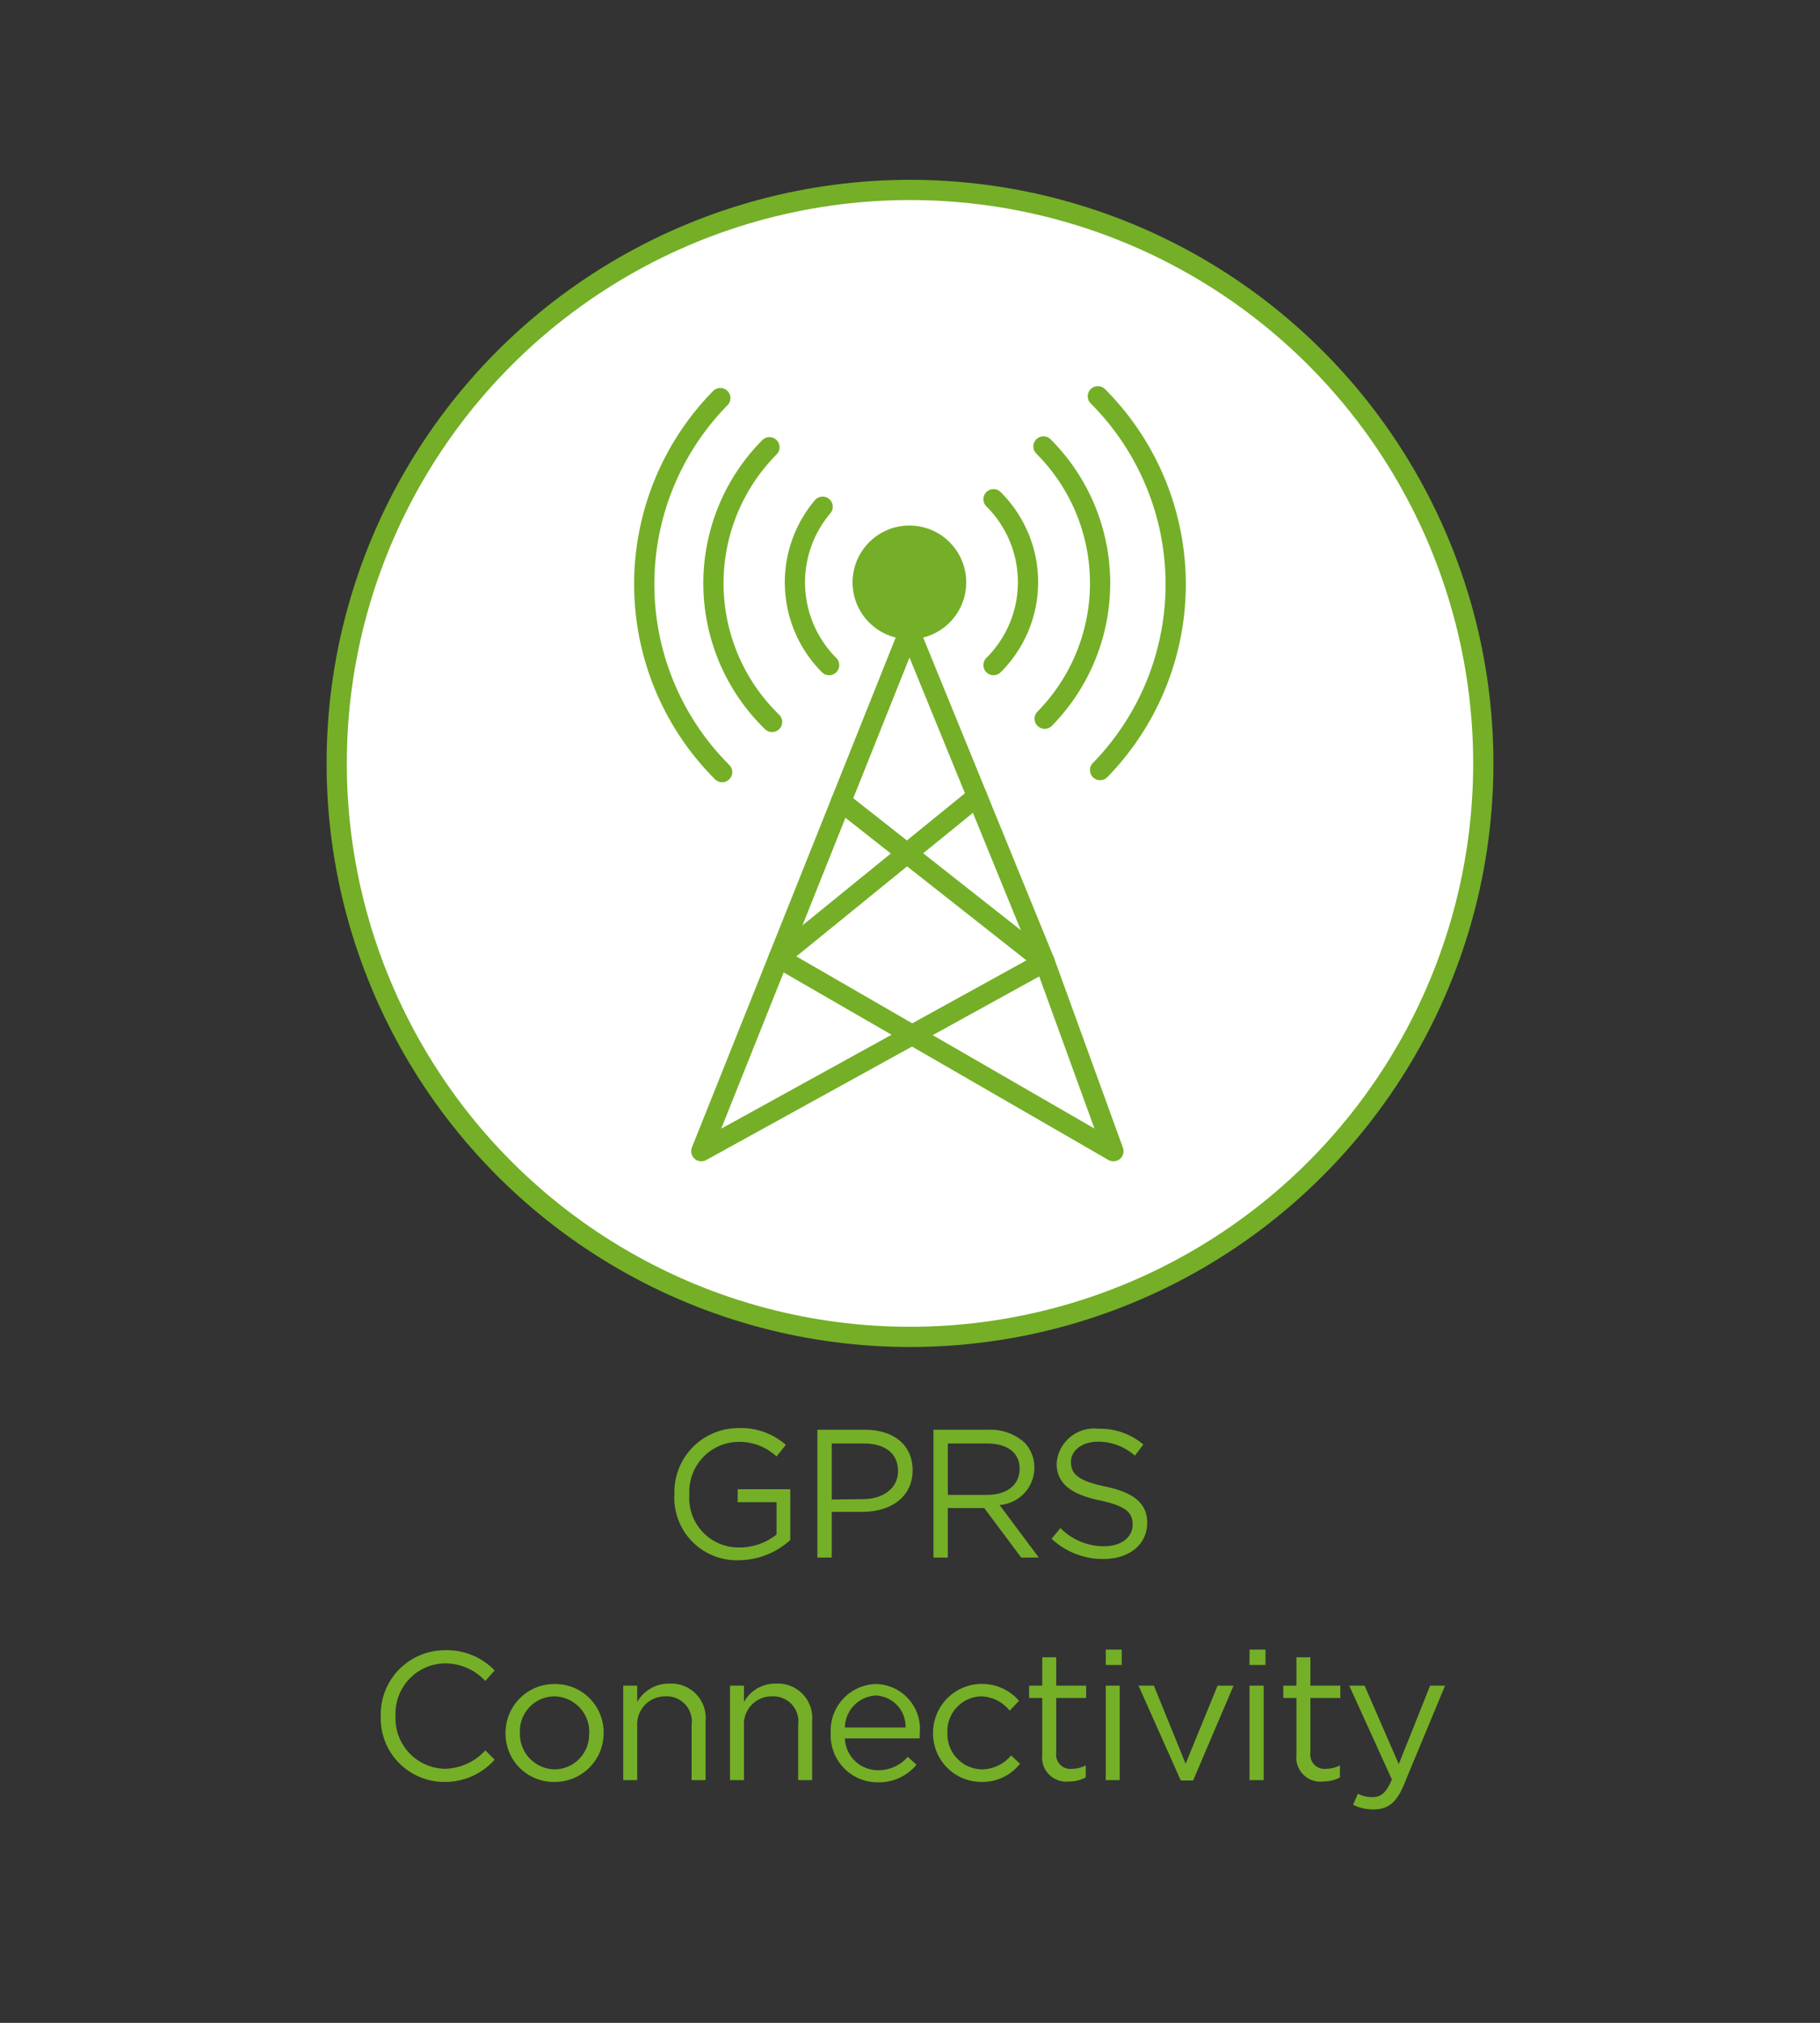<svg id="Layer_1" data-name="Layer 1" xmlns="http://www.w3.org/2000/svg" viewBox="0 0 90 100"><rect x="0" y="0" width="90" height="100" fill="#333333" stroke="none"/><defs><style>.cls-1{fill:#fff;stroke-miterlimit:10;}.cls-1,.cls-3{stroke:#74af27;}.cls-2{fill:#74af27;}.cls-3{fill:none;stroke-linecap:round;stroke-linejoin:round;}</style></defs><title>EV-Connectivity-GPRSConnectivity</title><circle class="cls-1" cx="45" cy="37.74" r="28.35"/><path class="cls-2" d="M33.35,73.85v0a3.16,3.16,0,0,1,3.16-3.25,3.33,3.33,0,0,1,2.35.83L38.4,72a2.71,2.71,0,0,0-1.92-.72,2.46,2.46,0,0,0-2.39,2.59h0a2.44,2.44,0,0,0,2.49,2.63,2.92,2.92,0,0,0,1.82-.64V74.26H36.48v-.64h2.6v2.51a3.8,3.8,0,0,1-2.53,1A3.09,3.09,0,0,1,33.35,73.85Z"/><path class="cls-2" d="M40.42,70.68h2.35c1.43,0,2.36.76,2.36,2v0c0,1.36-1.13,2.06-2.47,2.06H41.13V77h-.71Zm2.26,3.43c1,0,1.73-.55,1.73-1.38v0c0-.9-.67-1.37-1.69-1.37H41.13v2.77Z"/><path class="cls-2" d="M46.16,70.68h2.71a2.52,2.52,0,0,1,1.79.63,1.79,1.79,0,0,1,.49,1.25h0a1.85,1.85,0,0,1-1.72,1.84L51.37,77H50.5l-1.83-2.45h-1.8V77h-.71ZM48.8,73.9c1,0,1.62-.49,1.62-1.3v0c0-.77-.59-1.24-1.61-1.24H46.87V73.9Z"/><path class="cls-2" d="M52,76.07l.44-.53a3,3,0,0,0,2.16.9c.85,0,1.41-.45,1.41-1.07v0c0-.59-.32-.92-1.64-1.2s-2.12-.78-2.12-1.82v0a1.86,1.86,0,0,1,2.07-1.72,3.32,3.32,0,0,1,2.22.78l-.42.55a2.75,2.75,0,0,0-1.82-.69c-.81,0-1.34.45-1.34,1v0c0,.59.33.93,1.71,1.22s2.06.82,2.06,1.79h0c0,1.08-.9,1.79-2.16,1.79A3.72,3.72,0,0,1,52,76.07Z"/><path class="cls-2" d="M18.83,84.85v0A3.17,3.17,0,0,1,22,81.58a3.27,3.27,0,0,1,2.46,1L24,83.1a2.71,2.71,0,0,0-2-.87,2.48,2.48,0,0,0-2.44,2.59h0A2.49,2.49,0,0,0,22,87.44a2.77,2.77,0,0,0,2-.91l.46.46A3.27,3.27,0,0,1,22,88.09,3.14,3.14,0,0,1,18.83,84.85Z"/><path class="cls-2" d="M25,85.68v0a2.41,2.41,0,0,1,2.43-2.43,2.39,2.39,0,0,1,2.42,2.41v0a2.41,2.41,0,0,1-2.44,2.43A2.38,2.38,0,0,1,25,85.68Zm4.14,0v0a1.76,1.76,0,0,0-1.73-1.82,1.72,1.72,0,0,0-1.7,1.8v0a1.75,1.75,0,0,0,1.72,1.81A1.72,1.72,0,0,0,29.13,85.68Z"/><path class="cls-2" d="M30.82,83.33h.69v.81a1.79,1.79,0,0,1,1.6-.91,1.7,1.7,0,0,1,1.78,1.87V88H34.2V85.27a1.24,1.24,0,0,0-1.29-1.41,1.38,1.38,0,0,0-1.4,1.46V88h-.69Z"/><path class="cls-2" d="M36.1,83.33h.69v.81a1.76,1.76,0,0,1,1.59-.91,1.7,1.7,0,0,1,1.78,1.87V88h-.69V85.27a1.24,1.24,0,0,0-1.29-1.41,1.37,1.37,0,0,0-1.39,1.46V88H36.1Z"/><path class="cls-2" d="M41.08,85.67v0a2.3,2.3,0,0,1,2.23-2.42,2.22,2.22,0,0,1,2.17,2.46,1.77,1.77,0,0,1,0,.23H41.78a1.63,1.63,0,0,0,1.64,1.57,1.92,1.92,0,0,0,1.47-.66l.43.39a2.4,2.4,0,0,1-1.92.87A2.32,2.32,0,0,1,41.08,85.67Zm3.7-.27a1.53,1.53,0,0,0-1.48-1.58,1.61,1.61,0,0,0-1.52,1.58Z"/><path class="cls-2" d="M46.14,85.68v0a2.42,2.42,0,0,1,4.25-1.6l-.46.49a1.87,1.87,0,0,0-1.41-.71,1.72,1.72,0,0,0-1.67,1.8v0a1.74,1.74,0,0,0,1.71,1.81A1.91,1.91,0,0,0,50,86.78l.44.41a2.35,2.35,0,0,1-1.9.9A2.39,2.39,0,0,1,46.14,85.68Z"/><path class="cls-2" d="M51.54,86.75V83.94h-.65v-.61h.65v-1.4h.69v1.4h1.48v.61H52.23v2.72a.7.7,0,0,0,.79.78,1.42,1.42,0,0,0,.67-.17v.6a1.8,1.8,0,0,1-.84.2A1.19,1.19,0,0,1,51.54,86.75Z"/><path class="cls-2" d="M54.68,81.55h.79v.76h-.79Zm0,1.78h.69V88h-.69Z"/><path class="cls-2" d="M56.3,83.33h.76l1.57,3.86,1.58-3.86H61l-2,4.69h-.61Z"/><path class="cls-2" d="M61.79,81.55h.79v.76h-.79Zm0,1.78h.7V88h-.7Z"/><path class="cls-2" d="M64.11,86.75V83.94h-.65v-.61h.65v-1.4h.69v1.4h1.48v.61H64.8v2.72a.7.7,0,0,0,.79.78,1.42,1.42,0,0,0,.67-.17v.6a1.79,1.79,0,0,1-.83.2A1.19,1.19,0,0,1,64.11,86.75Z"/><path class="cls-2" d="M70.72,83.33h.74l-2,4.81c-.39,1-.84,1.31-1.55,1.31a2.19,2.19,0,0,1-1-.23l.24-.55a1.41,1.41,0,0,0,.73.17c.41,0,.67-.21.95-.87l-2.11-4.64h.76l1.69,3.88Z"/><circle class="cls-2" cx="44.97" cy="28.79" r="2.81"/><polygon class="cls-3" points="44.97 31.17 34.68 56.91 51.66 47.55 44.97 31.17"/><polyline class="cls-3" points="41.59 39.62 51.66 47.55 55.06 56.91 38.5 47.35 48.32 39.37"/><path class="cls-3" d="M41,32.88a5.79,5.79,0,0,1-.32-7.83"/><path class="cls-3" d="M49.13,24.68a5.78,5.78,0,0,1,0,8.2"/><path class="cls-3" d="M38.18,35.69a9.55,9.55,0,0,1-.13-13.58"/><path class="cls-3" d="M51.6,22.07a9.56,9.56,0,0,1,.06,13.46"/><path class="cls-3" d="M35.71,38.17a13.13,13.13,0,0,1-.09-18.49"/><path class="cls-3" d="M54.29,19.59a13.15,13.15,0,0,1,.11,18.48"/></svg>